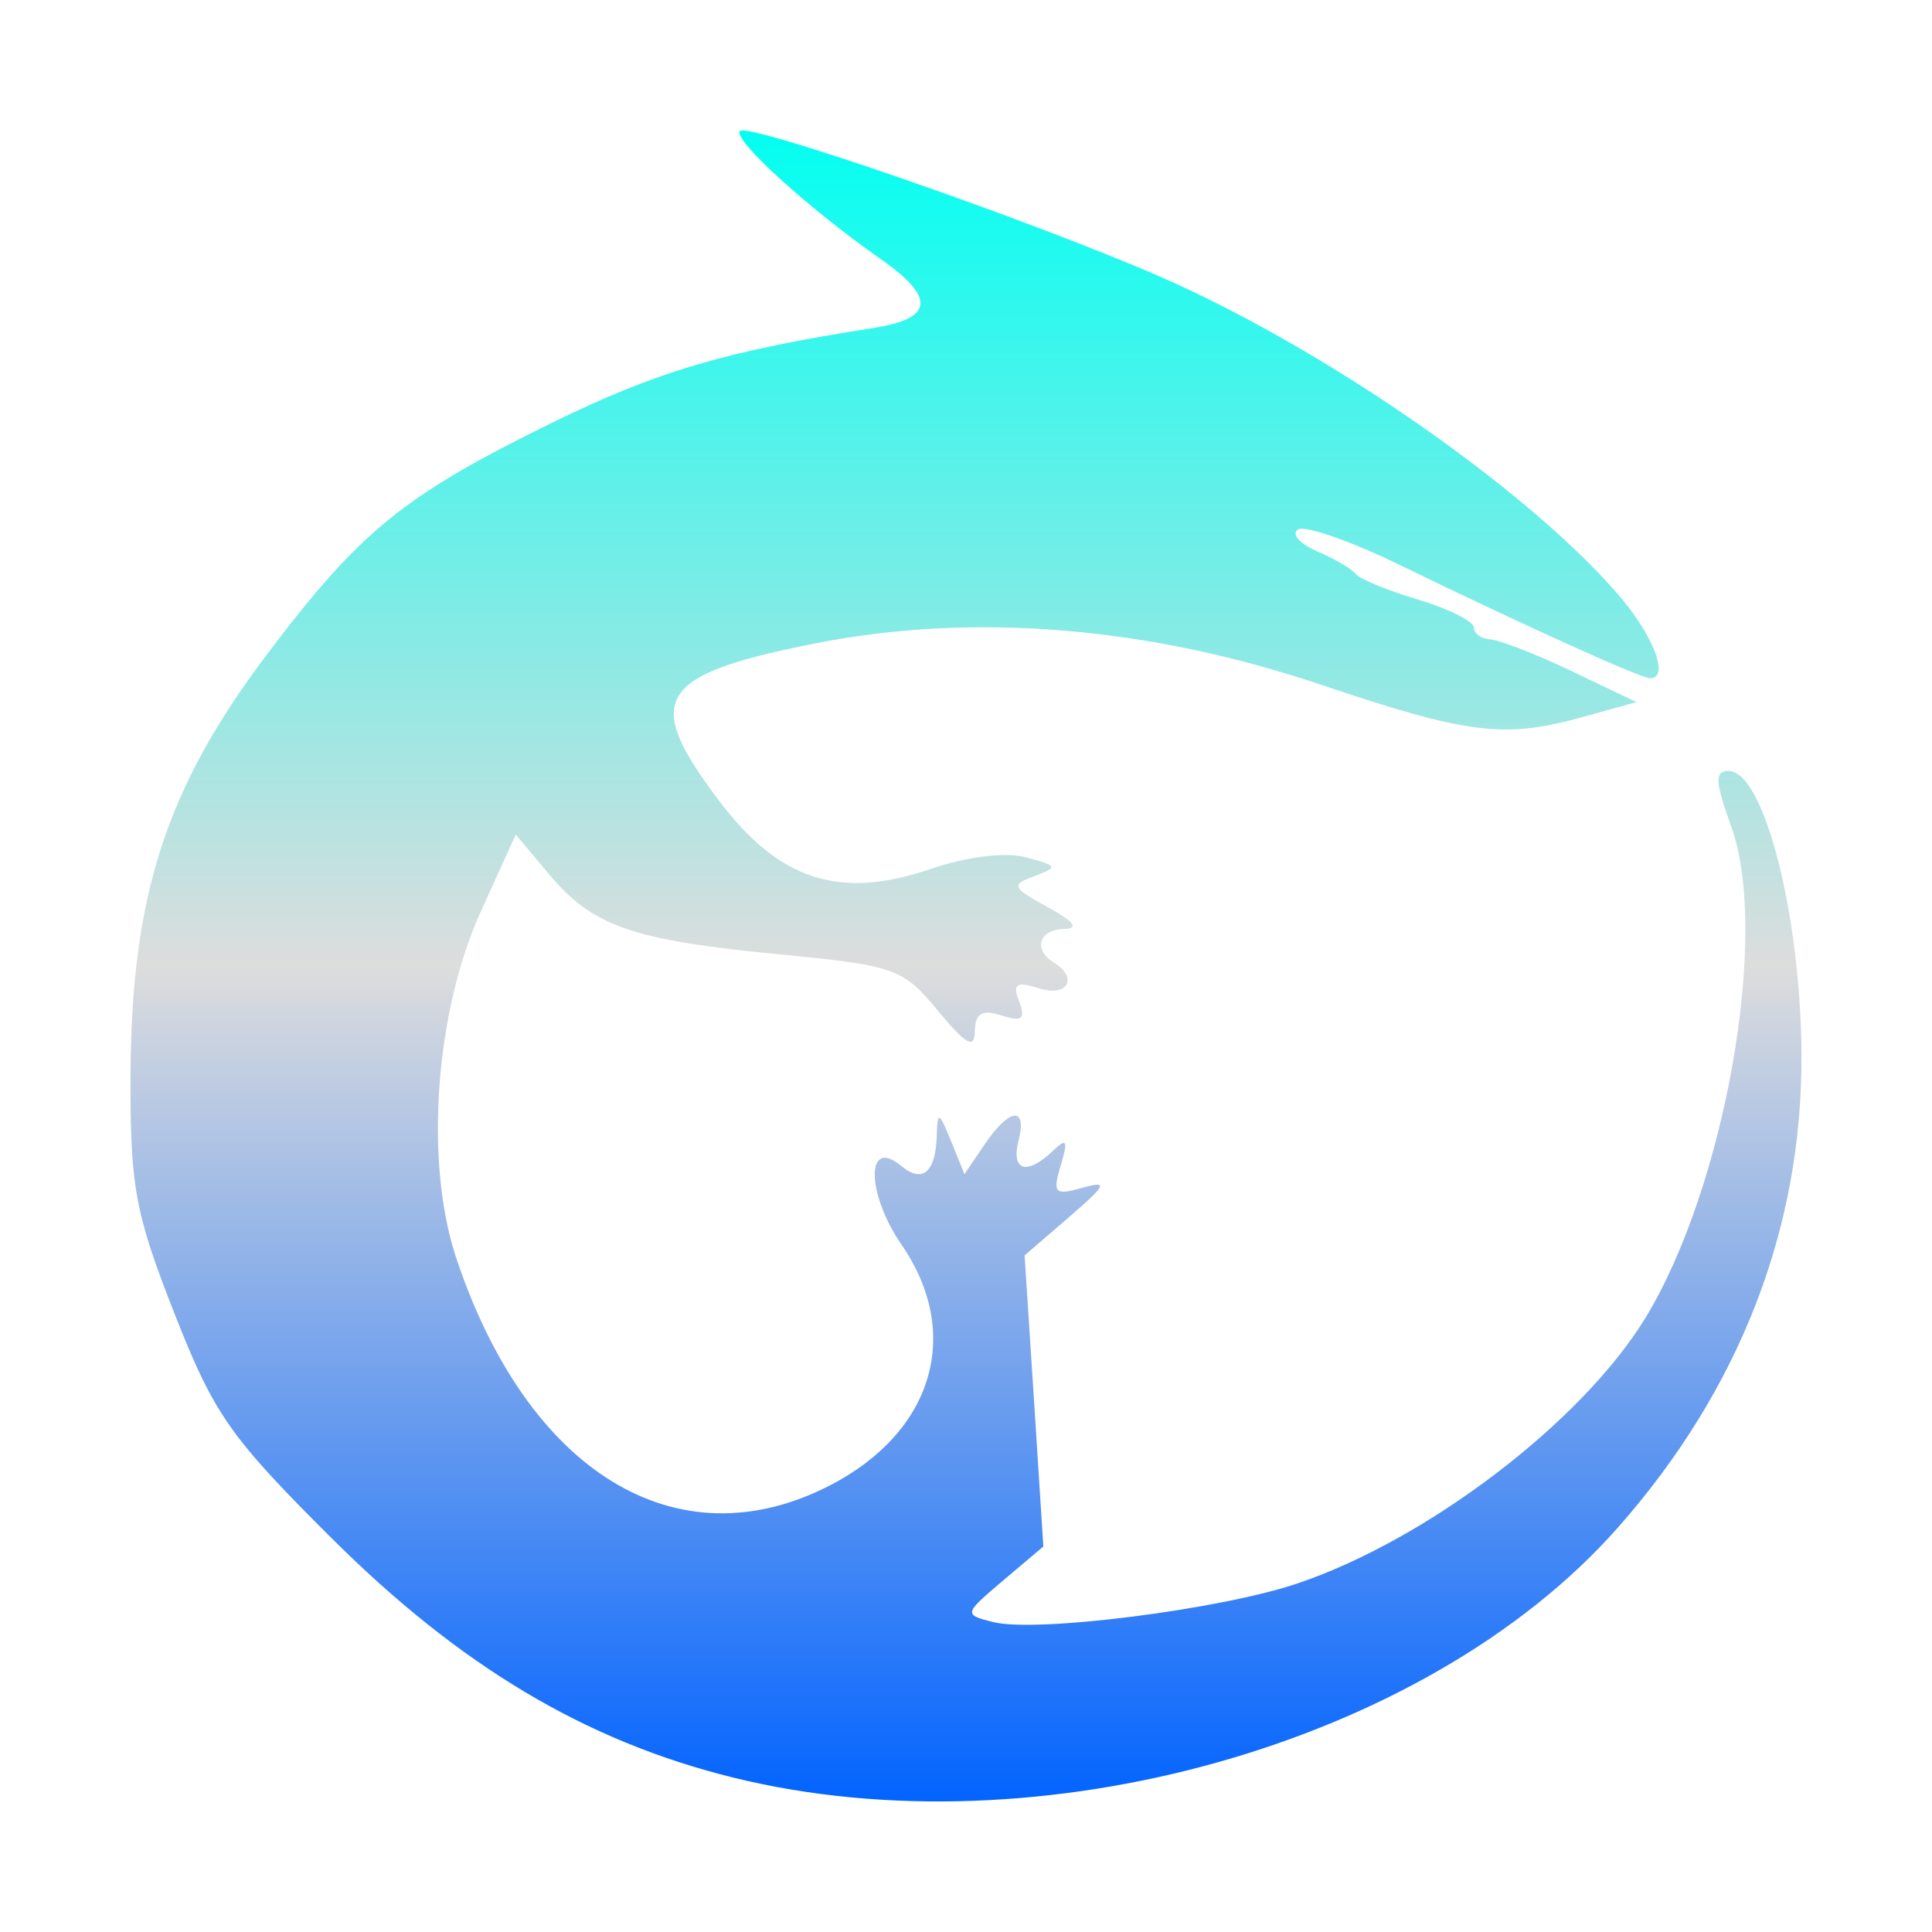 <svg xmlns="http://www.w3.org/2000/svg" xmlns:xlink="http://www.w3.org/1999/xlink" width="64px" height="64px" viewBox="0 0 64 64" version="1.1">
<defs>
<linearGradient id="linear0" gradientUnits="userSpaceOnUse" x1="0" y1="0" x2="0" y2="1" gradientTransform="matrix(55.351,0,0,55.351,4.324,4.324)">
<stop offset="0" style="stop-color:#00fff2;stop-opacity:1;"/>
<stop offset="0.5" style="stop-color:#dddddd;stop-opacity:1;"/>
<stop offset="1" style="stop-color:#0062ff;stop-opacity:1;"/>
</linearGradient>
</defs>
<g id="surface1">
<path style=" stroke:none;fill-rule:nonzero;fill:url(#linear0);" d="M 24.266 58.879 C 19.395 57.672 15.23 55.188 10.969 50.938 C 7.605 47.59 7.086 46.84 5.77 43.488 C 4.469 40.172 4.312 39.32 4.324 35.609 C 4.348 29.691 5.496 26.125 8.812 21.719 C 11.938 17.578 13.34 16.434 18.301 13.996 C 21.785 12.293 24.031 11.633 28.938 10.863 C 30.938 10.551 31.004 9.855 29.152 8.566 C 26.785 6.91 24.254 4.609 24.512 4.34 C 24.789 4.055 34.117 7.285 38.391 9.148 C 43.824 11.512 50.504 16.137 53.562 19.645 C 54.762 21.016 55.328 22.469 54.66 22.469 C 54.355 22.469 50.422 20.688 46.449 18.754 C 44.789 17.938 43.234 17.395 43 17.539 C 42.766 17.688 43.051 18.012 43.637 18.266 C 44.215 18.512 44.789 18.855 44.91 19.012 C 45.027 19.176 45.961 19.559 46.977 19.863 C 47.988 20.164 48.824 20.586 48.824 20.789 C 48.824 20.988 49.066 21.164 49.363 21.18 C 49.664 21.199 50.875 21.664 52.059 22.23 L 54.211 23.258 L 52.496 23.734 C 49.84 24.477 48.688 24.34 43.773 22.688 C 38.031 20.746 32.188 20.273 26.934 21.328 C 21.746 22.363 21.27 23.164 23.84 26.551 C 25.82 29.164 27.824 29.812 30.801 28.793 C 32.023 28.375 33.309 28.215 33.988 28.402 C 35.039 28.676 35.059 28.73 34.27 29.023 C 33.477 29.312 33.512 29.395 34.707 30.051 C 35.586 30.531 35.758 30.762 35.242 30.773 C 34.41 30.793 34.215 31.457 34.914 31.887 C 35.734 32.395 35.363 33.043 34.414 32.738 C 33.664 32.5 33.531 32.586 33.762 33.18 C 33.984 33.762 33.855 33.855 33.172 33.637 C 32.527 33.434 32.309 33.562 32.293 34.152 C 32.289 34.766 32.012 34.617 31.07 33.484 C 29.914 32.078 29.68 31.988 25.762 31.609 C 20.914 31.137 19.621 30.68 18.172 28.941 L 17.086 27.645 L 15.93 30.191 C 14.418 33.512 14.059 38.461 15.098 41.625 C 17.461 48.773 22.418 51.812 27.484 49.211 C 30.918 47.441 31.891 44.176 29.863 41.23 C 28.688 39.523 28.68 37.645 29.852 38.621 C 30.559 39.211 30.996 38.836 31.031 37.617 C 31.055 36.797 31.105 36.82 31.504 37.797 L 31.949 38.895 L 32.617 37.91 C 33.441 36.688 34.039 36.633 33.738 37.797 C 33.484 38.789 34.023 38.945 34.875 38.125 C 35.34 37.68 35.391 37.77 35.137 38.609 C 34.863 39.527 34.938 39.609 35.852 39.348 C 36.727 39.105 36.664 39.238 35.406 40.324 L 33.941 41.586 L 34.254 46.406 L 34.562 51.23 L 33.234 52.352 C 31.918 53.469 31.918 53.484 32.902 53.734 C 34.32 54.09 40.387 53.324 42.957 52.461 C 47.266 51.016 52.379 47.121 54.496 43.676 C 57.148 39.34 58.625 30.934 57.355 27.395 C 56.812 25.891 56.793 25.539 57.262 25.539 C 58.434 25.539 59.66 30.324 59.676 34.969 C 59.699 40.711 57.613 46.059 53.582 50.617 C 47.254 57.773 34.406 61.391 24.266 58.879 Z M 24.266 58.879 "/>
</g>
</svg>
